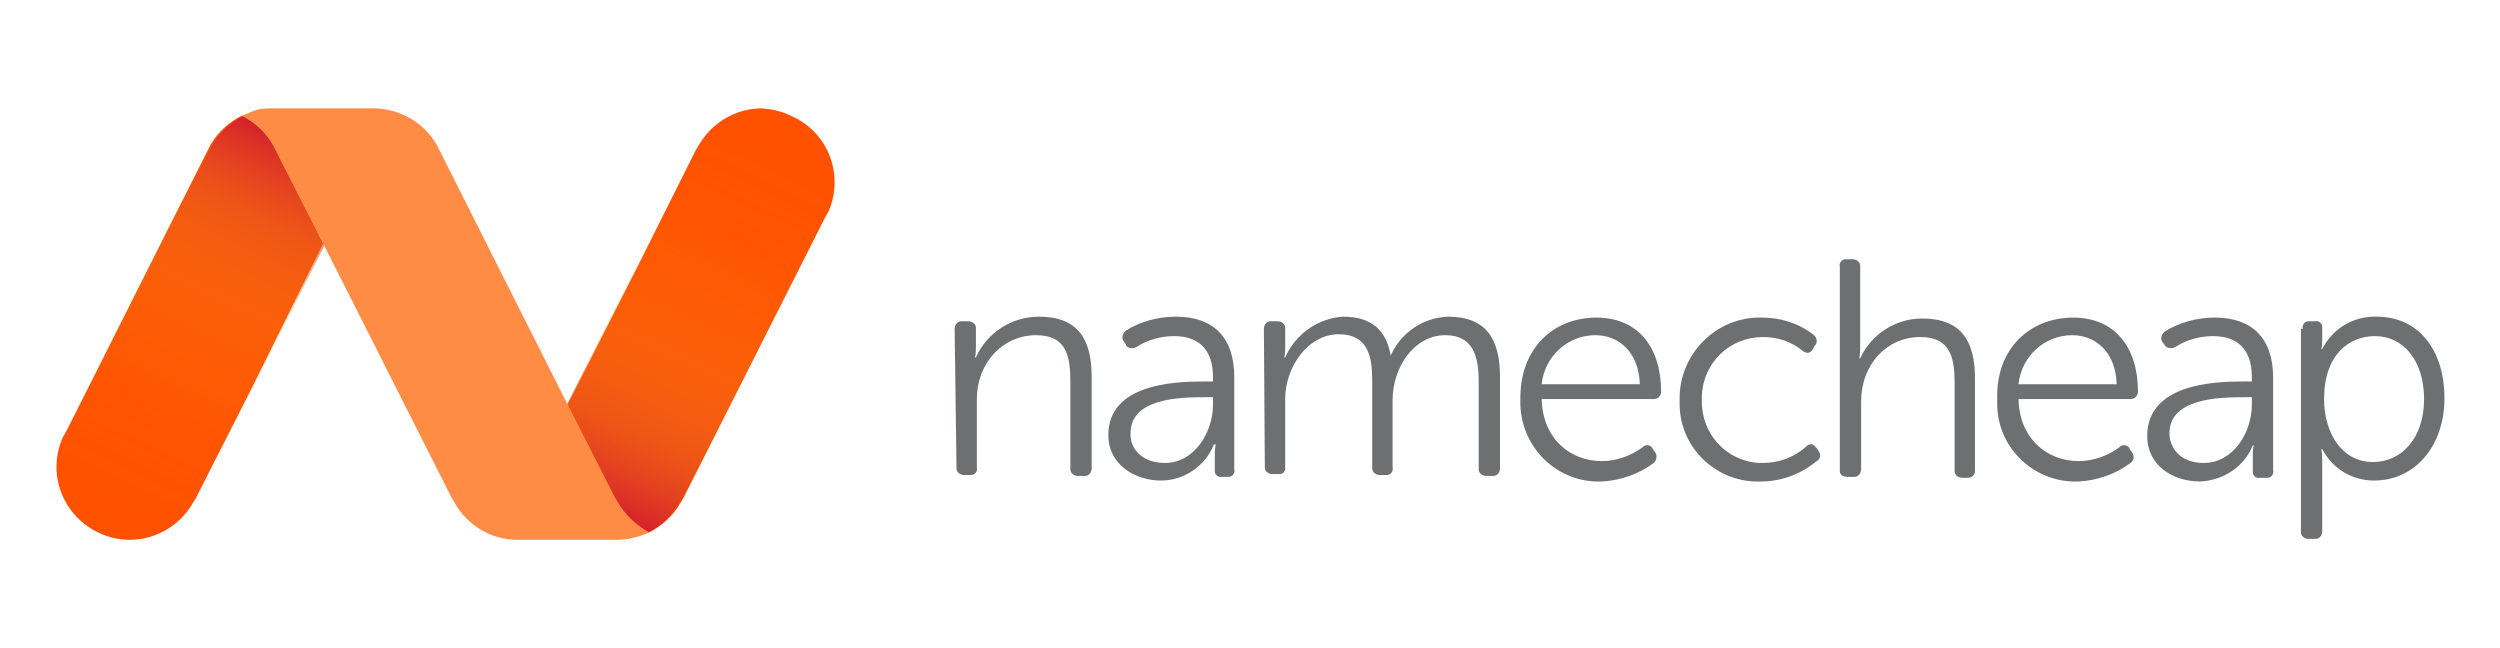<?xml version="1.0" encoding="utf-8"?>
<!-- Generator: Adobe Illustrator 22.0.1, SVG Export Plug-In . SVG Version: 6.00 Build 0)  -->
<svg version="1.1" id="图层_1" xmlns="http://www.w3.org/2000/svg" xmlns:xlink="http://www.w3.org/1999/xlink" x="0px" y="0px"
	 viewBox="0 0 270 70" style="enable-background:new 0 0 270 70;" xml:space="preserve">
<style type="text/css">
	.st0{fill:#FF5100;}
	.st1{fill:url(#SVGID_1_);}
	.st2{fill:url(#SVGID_2_);}
	.st3{fill:#FF8C44;}
	.st4{fill:#6E6F71;}
</style>
<path class="st0" d="M82.3,11.7c-2.9,0-5.5,1.6-6.9,4.1l-0.2,0.3l-6.1,12.2l-7.8,15.4l5.1,10.1l0.3,0.5c0.8,1.4,2,2.5,3.4,3.2
	c1.4-0.7,2.6-1.8,3.4-3.2l0.3-0.5l15.3-30.3l0.4-0.7c1.7-4-0.1-8.6-4.1-10.3C84.4,12,83.4,11.8,82.3,11.7L82.3,11.7z"/>
<path class="st0" d="M34.9,26.3l-5.1-10l-0.3-0.6c-0.8-1.4-2-2.5-3.4-3.2c-1.4,0.7-2.6,1.8-3.4,3.2l-0.3,0.6L7.2,46.5l-0.4,0.7
	c-1.8,4,0,8.6,4,10.4c3.7,1.7,8.1,0.2,10.1-3.4l0.2-0.3l6.2-12.2L34.9,26.3L34.9,26.3z"/>
<linearGradient id="SVGID_1_" gradientUnits="userSpaceOnUse" x1="66.075" y1="-704.498" x2="86.065" y2="-661.633" gradientTransform="matrix(1 0 0 -1 -1 -649.28)">
	<stop  offset="0" style="stop-color:#D4202C"/>
	<stop  offset="0.1" style="stop-color:#DC3D29;stop-opacity:0.79"/>
	<stop  offset="0.2" style="stop-color:#E45926;stop-opacity:0.58"/>
	<stop  offset="0.32" style="stop-color:#EA7123;stop-opacity:0.4"/>
	<stop  offset="0.43" style="stop-color:#F08521;stop-opacity:0.25"/>
	<stop  offset="0.55" style="stop-color:#F4941F;stop-opacity:0.14"/>
	<stop  offset="0.68" style="stop-color:#F79F1E;stop-opacity:6.000000e-02"/>
	<stop  offset="0.82" style="stop-color:#F8A51D;stop-opacity:2.000000e-02"/>
	<stop  offset="1" style="stop-color:#F9A71D;stop-opacity:0"/>
</linearGradient>
<path class="st1" d="M82.3,11.7c-2.9,0-5.5,1.6-6.9,4.1l-0.2,0.3L69,28.3l-7.8,15.4l5.1,10.1l0.3,0.5c0.8,1.4,2,2.5,3.4,3.2
	c1.4-0.7,2.6-1.8,3.4-3.2l0.3-0.5l15.4-30.3l0.4-0.7c1.7-4-0.1-8.6-4.1-10.3C84.4,12,83.3,11.8,82.3,11.7L82.3,11.7z"/>
<linearGradient id="SVGID_2_" gradientUnits="userSpaceOnUse" x1="751.4" y1="484.972" x2="771.408" y2="527.876" gradientTransform="matrix(-1 0 0 1 782.5 -470.11)">
	<stop  offset="0" style="stop-color:#D4202C"/>
	<stop  offset="0.1" style="stop-color:#DC3D29;stop-opacity:0.79"/>
	<stop  offset="0.2" style="stop-color:#E45926;stop-opacity:0.58"/>
	<stop  offset="0.32" style="stop-color:#EA7123;stop-opacity:0.4"/>
	<stop  offset="0.43" style="stop-color:#F08521;stop-opacity:0.25"/>
	<stop  offset="0.55" style="stop-color:#F4941F;stop-opacity:0.14"/>
	<stop  offset="0.68" style="stop-color:#F79F1E;stop-opacity:6.000000e-02"/>
	<stop  offset="0.82" style="stop-color:#F8A51D;stop-opacity:2.000000e-02"/>
	<stop  offset="1" style="stop-color:#F9A71D;stop-opacity:0"/>
</linearGradient>
<path class="st2" d="M14,58.3c2.8,0,5.5-1.5,6.9-4l0.2-0.3l6.2-12.2l7.8-15.4L30,16.3l-0.3-0.6c-0.8-1.4-2-2.5-3.4-3.2
	c-1.4,0.7-2.6,1.8-3.4,3.2l-0.3,0.6L7.1,46.5l-0.4,0.7c-1.7,4,0.1,8.6,4.1,10.3C11.8,58,12.8,58.3,14,58.3L14,58.3z"/>
<path class="st3" d="M34.9,26.3l-5.1-10l-0.3-0.6c-0.8-1.4-2-2.5-3.4-3.2c0.5-0.2,1-0.4,1.5-0.6c0.7-0.2,1.3-0.2,2-0.2h10.7
	c2.8,0,5.5,1.5,6.9,4l0.3,0.6l13.8,27.4l5.1,10l0.3,0.5c0.8,1.4,2,2.5,3.4,3.3c-1.1,0.5-2.3,0.8-3.5,0.8H55.9c-2.8,0-5.4-1.5-6.8-4
	l-0.3-0.5L34.9,26.3z"/>
<path class="st4" d="M103.1,35.5c0-0.4,0.3-0.8,0.7-0.8c0.1,0,0.1,0,0.2,0h0.6c0.4,0,0.8,0.3,0.8,0.7v0.1v1.9c0,0.4,0,0.8-0.1,1.2
	h0.1c1.2-2.7,3.9-4.4,6.8-4.4c4.2,0,5.7,2.4,5.7,6.5v9.9c0,0.4-0.3,0.8-0.7,0.8c-0.1,0-0.1,0-0.2,0h-0.6c-0.4,0-0.8-0.3-0.8-0.7
	c0-0.1,0-0.1,0-0.2v-9.3c0-2.7-0.4-5-3.7-5c-3.6,0-6.4,3-6.4,6.9v7.4c0.1,0.4-0.2,0.8-0.6,0.8c-0.1,0-0.1,0-0.2,0h-0.6
	c-0.4,0-0.8-0.3-0.8-0.7c0-0.1,0-0.1,0-0.2L103.1,35.5z"/>
<path class="st4" d="M130,41.2h1v-0.5c0-3.2-1.8-4.4-4.2-4.4c-1.4,0-2.9,0.4-4.1,1.2c-0.4,0.2-0.9,0.1-1.1-0.2c0,0,0,0,0-0.1
	l-0.2-0.3c-0.3-0.3-0.2-0.8,0.1-1.1l0.1-0.1c1.6-1,3.5-1.5,5.4-1.5c4,0,6.3,2.2,6.3,6.5v10c0.1,0.4-0.2,0.8-0.6,0.8
	c-0.1,0-0.1,0-0.2,0H132c-0.4,0.1-0.8-0.2-0.8-0.6c0-0.1,0-0.1,0-0.2v-1.4c0-0.4,0-0.9,0.1-1.3h-0.2c-0.9,2.3-3.2,3.9-5.7,3.9
	c-2.8,0-5.7-1.7-5.7-4.9C119.7,41.5,126.7,41.2,130,41.2z M125.8,50c3.2,0,5.2-3.3,5.2-6.3v-0.8h-0.9c-2.7,0-8,0.1-8,3.9
	C122,48.4,123.3,50,125.8,50z"/>
<path class="st4" d="M136.5,35.5c0-0.4,0.3-0.8,0.7-0.8c0.1,0,0.1,0,0.2,0h0.6c0.4,0,0.8,0.3,0.8,0.7v0.1v1.9c0,0.4,0,0.8-0.1,1.2
	h0.1c1.1-2.5,3.5-4.2,6.2-4.4c3.1,0,4.7,1.4,5.2,4.2l0,0c1.1-2.5,3.5-4.1,6.2-4.2c4.1,0,5.6,2.4,5.6,6.5v9.9c0,0.4-0.3,0.8-0.7,0.8
	c-0.1,0-0.1,0-0.2,0h-0.6c-0.4,0-0.8-0.3-0.8-0.7c0-0.1,0-0.1,0-0.2v-9.3c0-2.7-0.6-5-3.6-5c-3.4,0-5.7,3.5-5.7,7v7.3
	c0.1,0.4-0.2,0.8-0.6,0.8c-0.1,0-0.1,0-0.2,0H149c-0.4,0-0.8-0.3-0.8-0.7c0-0.1,0-0.1,0-0.2v-9.3c0-2.5-0.4-5-3.6-5
	c-3.4,0-5.8,3.6-5.8,7v7.3c0.1,0.4-0.2,0.8-0.6,0.8c-0.1,0-0.1,0-0.2,0h-0.6c-0.4,0-0.8-0.3-0.8-0.7c0-0.1,0-0.1,0-0.2L136.5,35.5z"
	/>
<path class="st4" d="M172.4,34.3c4.5,0,7,3.2,7,8c0,0.5-0.4,0.8-0.8,0.8l0,0h-12.1c0.1,4.3,3.1,6.7,6.5,6.7c1.6,0,3.2-0.6,4.4-1.5
	c0.3-0.3,0.7-0.3,1,0c0,0.1,0.1,0.1,0.1,0.2l0.3,0.4c0.2,0.4,0.1,0.8-0.2,1.1l0,0c-1.6,1.2-3.6,1.9-5.6,2c-4.7,0.2-8.6-3.5-8.8-8.2
	c0-0.2,0-0.4,0-0.6C164.1,37.6,167.8,34.3,172.4,34.3z M177.1,41.5c-0.1-3.5-2.3-5.3-4.8-5.3c-3,0-5.5,2.3-5.8,5.3H177.1z"/>
<path class="st4" d="M190.3,34.3c2,0,4,0.6,5.6,1.9c0.3,0.2,0.4,0.7,0.2,1c0,0.1-0.1,0.1-0.1,0.1l-0.2,0.4c-0.3,0.5-0.7,0.5-1.1,0.2
	c-1.2-1-2.7-1.5-4.3-1.5c-3.6,0-6.5,2.8-6.6,6.4c0,0.1,0,0.3,0,0.4c-0.1,3.6,2.6,6.6,6.2,6.8c0.1,0,0.3,0,0.4,0
	c1.7,0,3.4-0.6,4.7-1.8c0.3-0.3,0.7-0.3,0.9,0c0.1,0.1,0.1,0.1,0.2,0.2l0.2,0.3c0.3,0.4,0.2,0.9-0.2,1.1l0,0c-1.7,1.4-3.8,2.2-6,2.2
	c-4.7,0.2-8.7-3.5-8.8-8.2c0-0.2,0-0.4,0-0.6c-0.1-4.7,3.6-8.7,8.3-8.9C189.9,34.3,190.1,34.3,190.3,34.3z"/>
<path class="st4" d="M198.7,28.8c-0.1-0.4,0.2-0.8,0.6-0.8c0.1,0,0.1,0,0.2,0h0.6c0.4,0,0.8,0.3,0.8,0.7c0,0.1,0,0.1,0,0.2v8.4
	c0,0.5,0,0.9-0.1,1.4h0.1c1.2-2.6,3.8-4.3,6.7-4.3c4.2,0,5.7,2.4,5.7,6.5v9.9c0,0.5-0.3,0.8-0.8,0.8h-0.6c-0.4,0-0.8-0.3-0.8-0.7
	c0-0.1,0-0.1,0-0.2v-9.3c0-2.7-0.4-5-3.7-5c-3.6,0-6.4,2.9-6.4,7v7.3c0,0.4-0.3,0.8-0.7,0.8c-0.1,0-0.1,0-0.2,0h-0.6
	c-0.4,0-0.8-0.2-0.8-0.6c0-0.1,0-0.1,0-0.2V28.8z"/>
<path class="st4" d="M223.9,34.3c4.5,0,7,3.2,7,8c0,0.5-0.4,0.8-0.8,0.8l0,0H218c0.1,4.3,3.1,6.7,6.5,6.7c1.6,0,3.2-0.6,4.4-1.5
	c0.3-0.3,0.7-0.3,1,0c0.1,0.1,0.1,0.1,0.1,0.2l0.3,0.4c0.2,0.4,0.2,0.8-0.2,1.1l0,0c-1.6,1.2-3.6,1.9-5.6,2
	c-4.7,0.2-8.7-3.5-8.8-8.2c0-0.2,0-0.4,0-0.6C215.5,37.6,219.3,34.3,223.9,34.3z M228.6,41.5c-0.1-3.5-2.3-5.3-4.8-5.3
	c-3,0-5.5,2.3-5.8,5.3H228.6z"/>
<path class="st4" d="M242.2,41.2h1v-0.5c0-3.2-1.8-4.4-4.2-4.4c-1.4,0-2.9,0.4-4.1,1.2c-0.4,0.2-0.9,0.1-1.1-0.2l0,0l-0.2-0.3
	c-0.3-0.3-0.2-0.8,0.1-1.1l0.1-0.1c1.6-1,3.5-1.5,5.4-1.5c4,0,6.3,2.2,6.3,6.5v10c0.1,0.4-0.2,0.8-0.6,0.8c-0.1,0-0.1,0-0.2,0h-0.6
	c-0.4,0.1-0.8-0.2-0.8-0.6c0-0.1,0-0.1,0-0.2v-1.4c0-0.4,0-0.9,0.1-1.3h-0.1c-0.9,2.3-3.2,3.8-5.7,3.9c-2.9,0-5.7-1.7-5.7-4.9
	C231.9,41.5,239,41.2,242.2,41.2z M238,50c3.2,0,5.2-3.3,5.2-6.3v-0.8h-0.9c-2.6,0-8,0.1-8,3.9C234.3,48.4,235.5,50,238,50z"/>
<path class="st4" d="M248.7,35.5c-0.1-0.4,0.2-0.8,0.6-0.8c0.1,0,0.1,0,0.2,0h0.5c0.4-0.1,0.8,0.2,0.8,0.6v0.1v1.2
	c0,0.4,0,0.8-0.1,1.1h0.1c1.1-2.2,3.4-3.6,5.9-3.5c4.5,0,7.3,3.6,7.3,8.8s-3.2,8.9-7.6,8.9c-2.4,0-4.5-1.3-5.6-3.4h-0.1
	c0.1,0.5,0.1,1,0.1,1.5v7.4c0,0.4-0.3,0.8-0.7,0.8c-0.1,0-0.1,0-0.2,0h-0.6c-0.4,0-0.8-0.3-0.8-0.7c0-0.1,0-0.1,0-0.2V35.5H248.7z
	 M256.3,49.9c3,0,5.5-2.5,5.5-6.8c0-4.1-2.2-6.8-5.3-6.8c-2.8,0-5.5,2-5.5,6.8C251,46.6,252.8,49.9,256.3,49.9L256.3,49.9z"/>
</svg>
